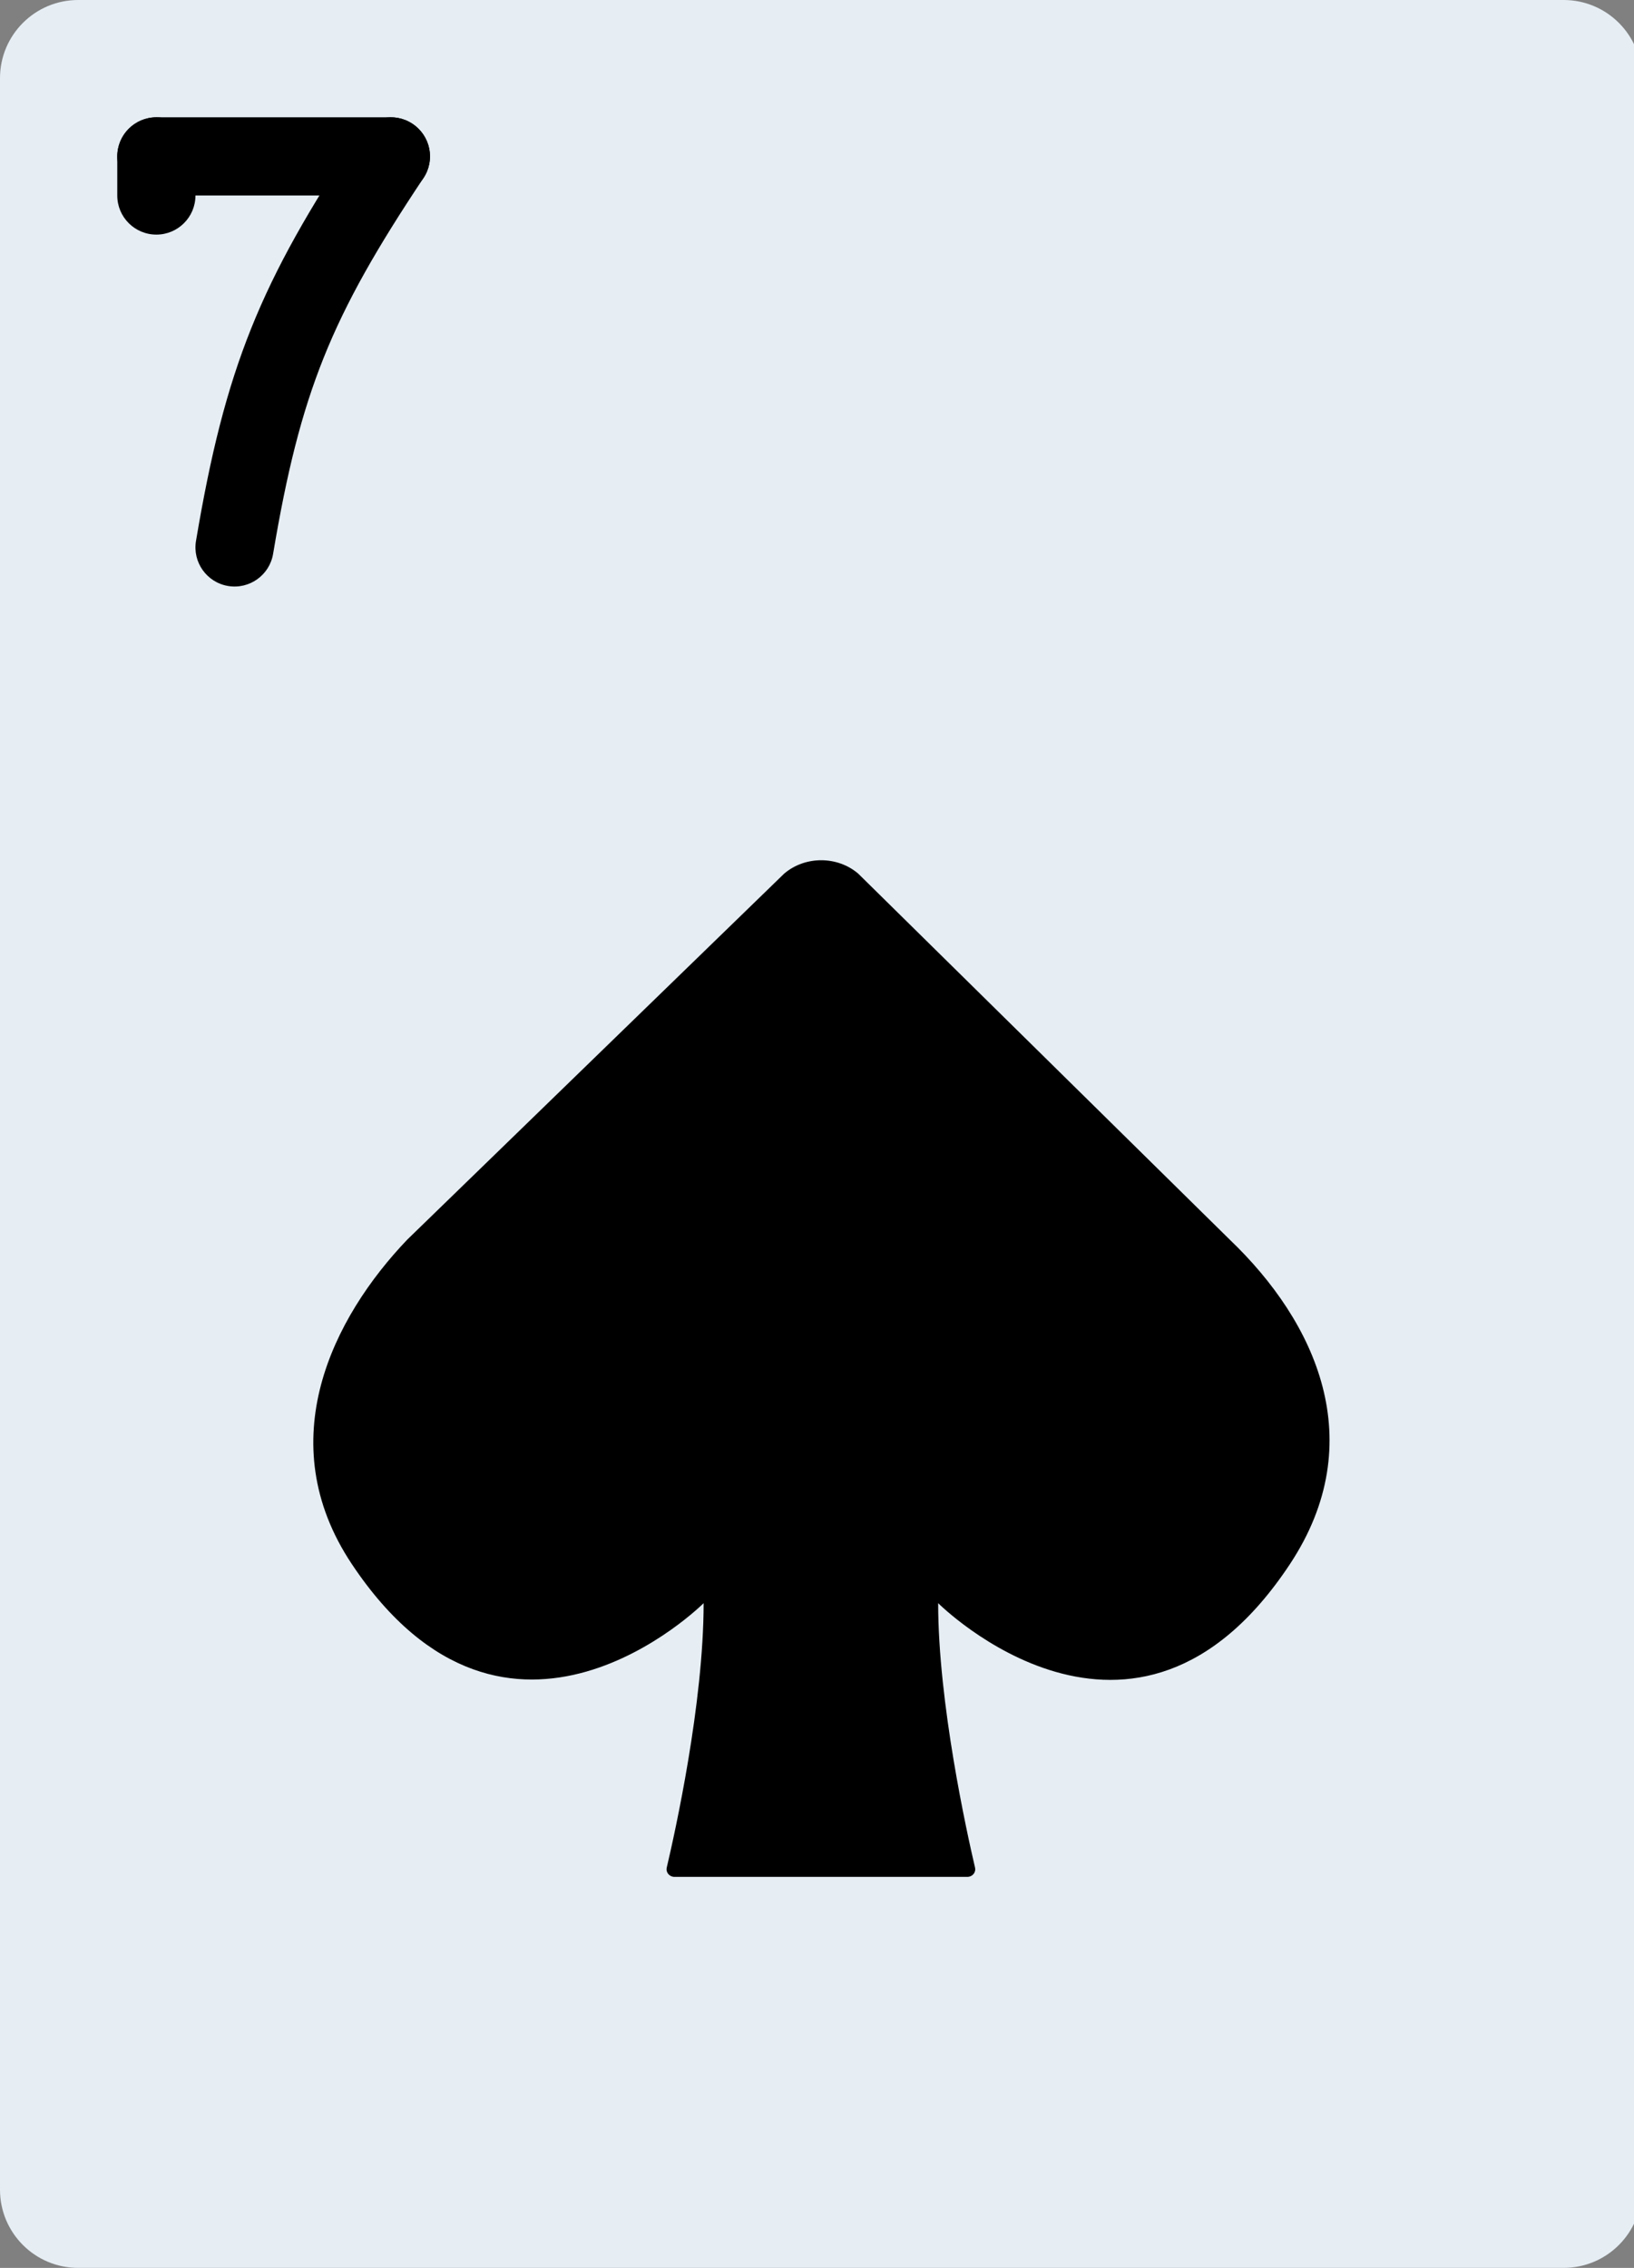 <?xml version="1.0" encoding="UTF-8" standalone="no"?>
<!-- Generator: Adobe Illustrator 19.0.0, SVG Export Plug-In . SVG Version: 6.00 Build 0)  -->

<svg
   xmlns:dc="http://purl.org/dc/elements/1.1/"
   xmlns:cc="http://creativecommons.org/ns#"
   xmlns:rdf="http://www.w3.org/1999/02/22-rdf-syntax-ns#"
   xmlns:svg="http://www.w3.org/2000/svg"
   xmlns="http://www.w3.org/2000/svg"
   xmlns:sodipodi="http://sodipodi.sourceforge.net/DTD/sodipodi-0.dtd"
   xmlns:inkscape="http://www.inkscape.org/namespaces/inkscape"
   version="1.1"
   id="Layer_1"
   x="0px"
   y="0px"
   viewBox="0 0 369 512"
   xml:space="preserve"
   inkscape:version="0.91 r13725"
   sodipodi:docname="pik-6.svg"
   width="369"
   height="512"><rect x="0" y="0" width="369" height="512" fill="#808080" stroke="none"/><defs
     id="defs4815" /><sodipodi:namedview
     pagecolor="#ffffff"
     bordercolor="#666666"
     borderopacity="1"
     objecttolerance="10"
     gridtolerance="10"
     guidetolerance="10"
     inkscape:pageopacity="0"
     inkscape:pageshadow="2"
     inkscape:window-width="640"
     inkscape:window-height="480"
     id="namedview4813"
     showgrid="false"
     inkscape:zoom="1.5410156"
     inkscape:cx="160.93283"
     inkscape:cy="256"
     inkscape:current-layer="Layer_1" /><g
     id="g4769"
     transform="translate(-70.621,0)"><path
       style="fill:#e6eef4"
       d="M 423.724,0 88.276,0 C 78.522,0 70.621,7.901 70.621,17.655 l 0,476.69 c 0,9.754 7.901,17.655 17.655,17.655 l 335.448,0 c 9.754,0 17.655,-7.901 17.655,-17.655 l 0,-476.69 C 441.379,7.901 433.479,0 423.724,0"
       id="path4771"
       inkscape:connector-curvature="0" /><g
       id="g4773"><path
         d="m 282.483,361.931 0,0 c 0,0 44.323,44.323 79.448,-8.828 18.282,-27.666 5.888,-54.616 -13.603,-73.242 l -83.906,-82.635 c -4.723,-4.025 -11.979,-4.025 -16.711,0 l -85.124,82.635 c -16.746,17.523 -31.011,45.506 -12.518,73.242 35.31,52.966 79.448,8.828 79.448,8.828 0,22.625 -6.444,51.703 -8.324,59.683 -0.256,1.112 0.6,2.11 1.739,2.11 l 66.145,0 c 1.139,0 1.986,-0.997 1.73,-2.101 -1.871,-8.006 -8.324,-37.208 -8.324,-59.692"
         id="path4775"
         inkscape:connector-curvature="0" /><path
         d="m 158.897,44.138 c 4.875,0 8.828,-3.952 8.828,-8.828 0,-4.876 -3.952,-8.828 -8.828,-8.828 l -52.966,0 c -4.875,0 -8.828,3.952 -8.828,8.828 0,4.876 3.952,8.828 8.828,8.828 l 52.966,0 z"
         id="path4777"
         inkscape:connector-curvature="0" /><path
         d="m 114.759,35.31 c 0,-4.875 -3.952,-8.828 -8.828,-8.828 -4.875,0 -8.828,3.952 -8.828,8.828 l 0,8.828 c 0,4.875 3.952,8.828 8.828,8.828 4.875,0 8.828,-3.952 8.828,-8.828 l 0,-8.828 z"
         id="path4779"
         inkscape:connector-curvature="0" /><path
         d="m 114.881,122.122 c -0.809,4.808 2.433,9.361 7.241,10.17 4.808,0.809 9.361,-2.433 10.17,-7.241 6.146,-36.533 13.104,-53.566 33.951,-84.845 2.704,-4.057 1.607,-9.538 -2.45,-12.241 -4.057,-2.703 -9.538,-1.607 -12.241,2.45 -22.194,33.299 -30.101,52.655 -36.671,91.707 z"
         id="path4781"
         inkscape:connector-curvature="0" /></g></g><g
     id="g4783" /><g
     id="g4785" /><g
     id="g4787" /><g
     id="g4789" /><g
     id="g4791" /><g
     id="g4793" /><g
     id="g4795" /><g
     id="g4797" /><g
     id="g4799" /><g
     id="g4801" /><g
     id="g4803" /><g
     id="g4805" /><g
     id="g4807" /><g
     id="g4809" /><g
     id="g4811" /></svg>